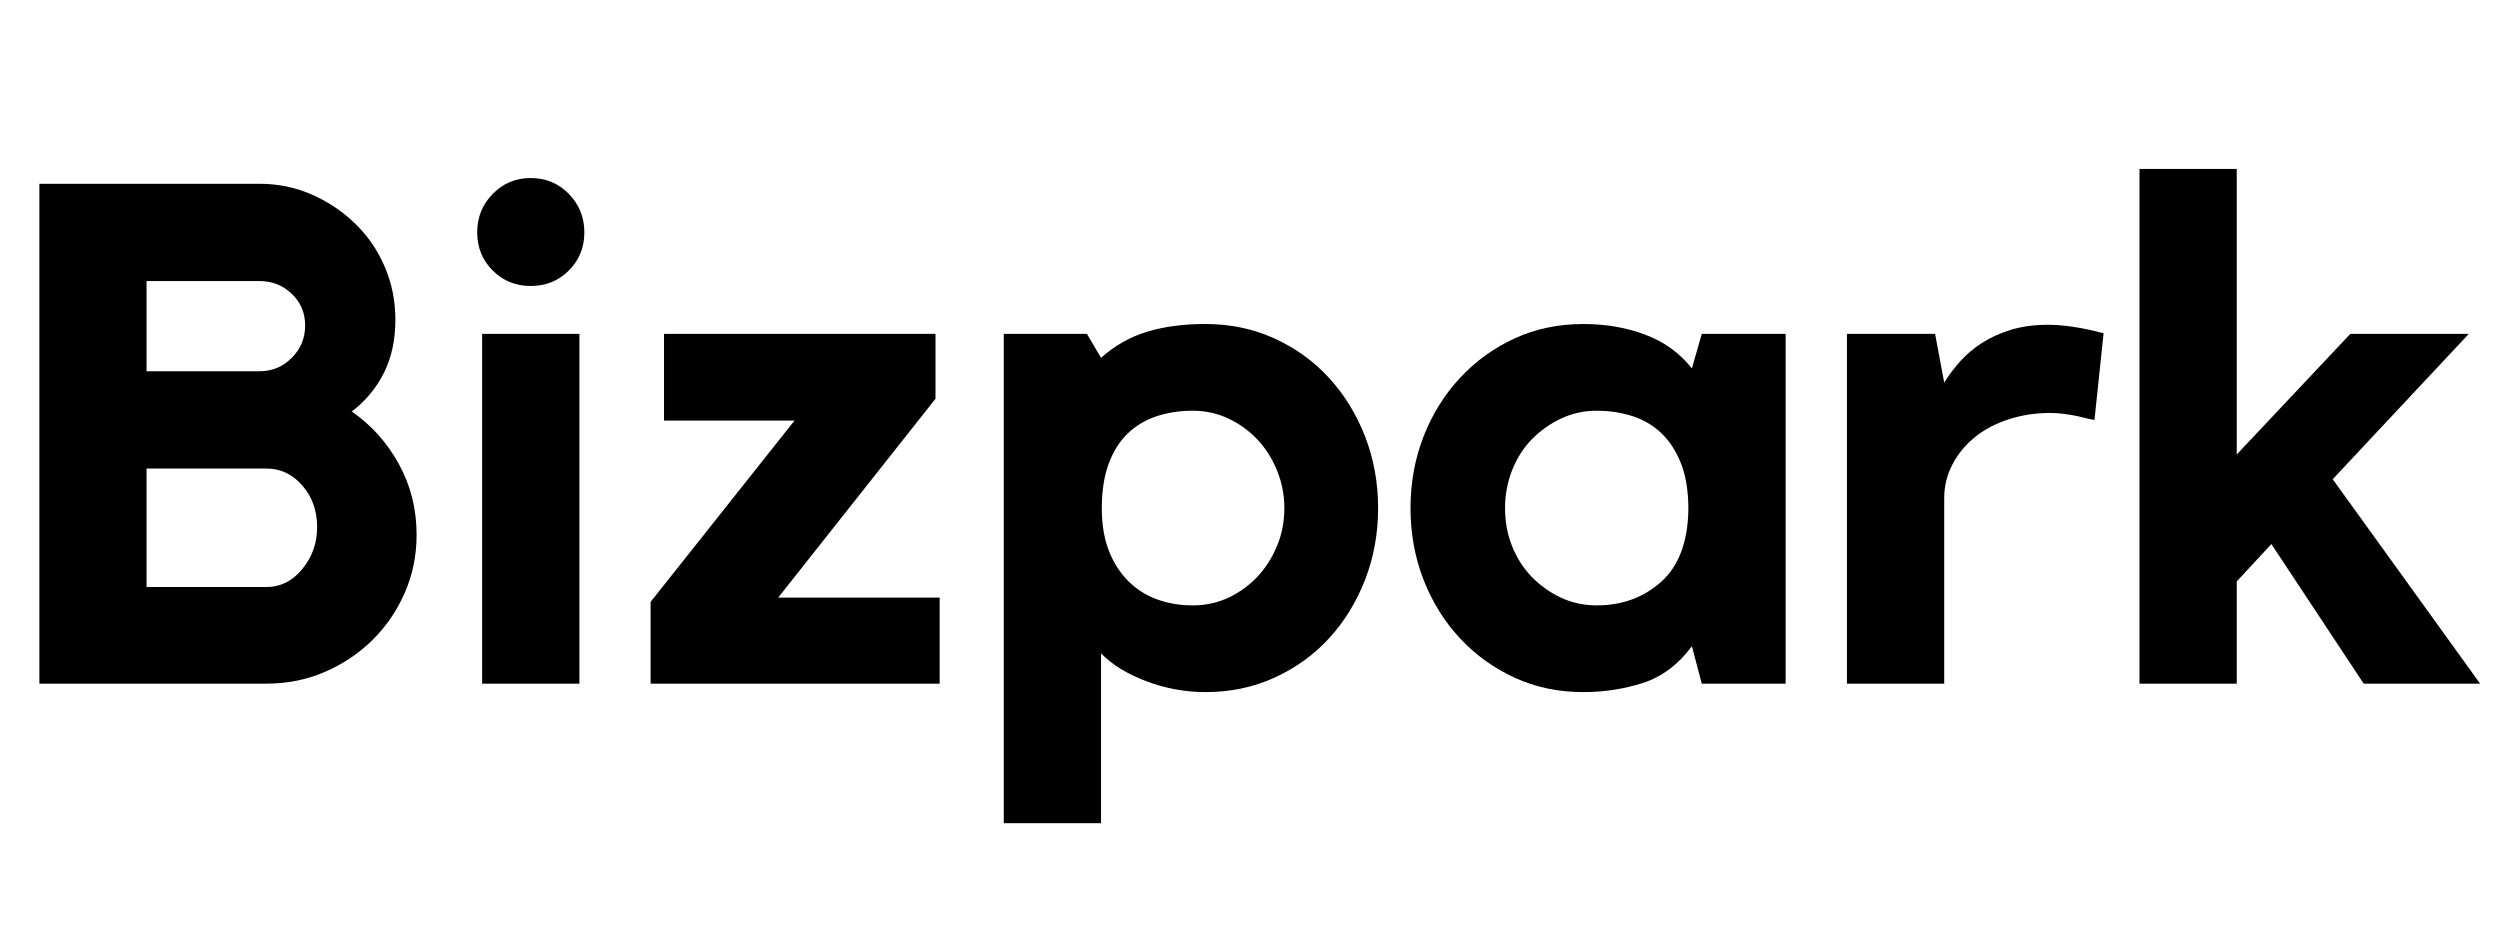 <svg xmlns="http://www.w3.org/2000/svg" xmlns:xlink="http://www.w3.org/1999/xlink" width="400" zoomAndPan="magnify" viewBox="0 0 300 112.5" height="150" preserveAspectRatio="xMidYMid meet" version="1.0"><defs><g/></defs><g fill="#000000" fill-opacity="1"><g transform="translate(0.664, 82.037)"><g><path d="M 41.547 -32.656 C 43.91 -31.02 45.797 -28.914 47.203 -26.344 C 48.617 -23.781 49.328 -20.953 49.328 -17.859 C 49.328 -15.367 48.848 -13.035 47.891 -10.859 C 46.93 -8.691 45.633 -6.805 44 -5.203 C 42.363 -3.598 40.457 -2.328 38.281 -1.391 C 36.113 -0.461 33.789 0 31.312 0 L 4.062 0 L 4.062 -59.984 L 30.453 -59.984 C 32.711 -59.984 34.828 -59.547 36.797 -58.672 C 38.773 -57.797 40.508 -56.625 42 -55.156 C 43.5 -53.695 44.672 -51.977 45.516 -50 C 46.359 -48.031 46.781 -45.914 46.781 -43.656 C 46.781 -41.227 46.316 -39.098 45.391 -37.266 C 44.461 -35.43 43.18 -33.895 41.547 -32.656 Z M 16.922 -37.484 L 30.453 -37.484 C 31.984 -37.484 33.281 -38.02 34.344 -39.094 C 35.414 -40.164 35.953 -41.461 35.953 -42.984 C 35.953 -44.504 35.414 -45.77 34.344 -46.781 C 33.281 -47.801 31.984 -48.312 30.453 -48.312 L 16.922 -48.312 Z M 31.312 -11.594 C 33 -11.594 34.43 -12.312 35.609 -13.75 C 36.797 -15.188 37.391 -16.863 37.391 -18.781 C 37.391 -20.758 36.797 -22.426 35.609 -23.781 C 34.43 -25.133 33 -25.812 31.312 -25.812 L 16.922 -25.812 L 16.922 -11.594 Z M 31.312 -11.594 "/></g></g></g><g fill="#000000" fill-opacity="1"><g transform="translate(53.029, 82.037)"><g><path d="M 16.5 0 L 4.828 0 L 4.828 -41.969 L 16.5 -41.969 Z M 10.656 -47.719 C 8.852 -47.719 7.332 -48.336 6.094 -49.578 C 4.852 -50.816 4.234 -52.344 4.234 -54.156 C 4.234 -55.957 4.852 -57.492 6.094 -58.766 C 7.332 -60.035 8.852 -60.672 10.656 -60.672 C 12.469 -60.672 13.992 -60.035 15.234 -58.766 C 16.473 -57.492 17.094 -55.957 17.094 -54.156 C 17.094 -52.344 16.473 -50.816 15.234 -49.578 C 13.992 -48.336 12.469 -47.719 10.656 -47.719 Z M 10.656 -47.719 "/></g></g></g><g fill="#000000" fill-opacity="1"><g transform="translate(74.432, 82.037)"><g><path d="M 18.953 -10.328 L 38.328 -10.328 L 38.328 0 L 3.641 0 L 3.641 -9.812 L 20.906 -31.562 L 5.25 -31.562 L 5.25 -41.969 L 37.828 -41.969 L 37.828 -34.188 Z M 18.953 -10.328 "/></g></g></g><g fill="#000000" fill-opacity="1"><g transform="translate(116.561, 82.037)"><g><path d="M 28.094 -43.156 C 31.082 -43.156 33.844 -42.578 36.375 -41.422 C 38.914 -40.266 41.102 -38.68 42.938 -36.672 C 44.77 -34.672 46.207 -32.332 47.25 -29.656 C 48.289 -26.977 48.812 -24.113 48.812 -21.062 C 48.812 -18.02 48.289 -15.156 47.25 -12.469 C 46.207 -9.789 44.77 -7.453 42.938 -5.453 C 41.102 -3.453 38.914 -1.875 36.375 -0.719 C 33.844 0.438 31.082 1.016 28.094 1.016 C 25.664 1.016 23.297 0.578 20.984 -0.297 C 18.672 -1.172 16.863 -2.285 15.562 -3.641 L 15.562 16.75 L 3.891 16.75 L 3.891 -41.969 L 13.875 -41.969 L 15.562 -39.094 C 17.195 -40.562 19.031 -41.602 21.062 -42.219 C 23.094 -42.844 25.438 -43.156 28.094 -43.156 Z M 26.562 -9.391 C 28.094 -9.391 29.52 -9.695 30.844 -10.312 C 32.164 -10.938 33.32 -11.77 34.312 -12.812 C 35.301 -13.863 36.086 -15.094 36.672 -16.5 C 37.266 -17.906 37.562 -19.426 37.562 -21.062 C 37.562 -22.645 37.266 -24.156 36.672 -25.594 C 36.086 -27.031 35.301 -28.27 34.312 -29.312 C 33.32 -30.352 32.164 -31.188 30.844 -31.812 C 29.52 -32.438 28.094 -32.75 26.562 -32.75 C 25.039 -32.75 23.617 -32.535 22.297 -32.109 C 20.973 -31.68 19.816 -31.004 18.828 -30.078 C 17.836 -29.148 17.062 -27.938 16.5 -26.438 C 15.938 -24.945 15.656 -23.156 15.656 -21.062 C 15.656 -19.094 15.938 -17.391 16.5 -15.953 C 17.062 -14.516 17.836 -13.301 18.828 -12.312 C 19.816 -11.32 20.973 -10.586 22.297 -10.109 C 23.617 -9.629 25.039 -9.391 26.562 -9.391 Z M 26.562 -9.391 "/></g></g></g><g fill="#000000" fill-opacity="1"><g transform="translate(166.558, 82.037)"><g><path d="M 47.719 -41.969 L 47.719 0 L 37.656 0 L 36.469 -4.484 C 34.832 -2.285 32.867 -0.816 30.578 -0.078 C 28.297 0.648 25.914 1.016 23.438 1.016 C 20.445 1.016 17.695 0.438 15.188 -0.719 C 12.676 -1.875 10.488 -3.453 8.625 -5.453 C 6.77 -7.453 5.316 -9.789 4.266 -12.469 C 3.223 -15.156 2.703 -18.02 2.703 -21.062 C 2.703 -24.113 3.223 -26.977 4.266 -29.656 C 5.316 -32.332 6.77 -34.672 8.625 -36.672 C 10.488 -38.68 12.676 -40.266 15.188 -41.422 C 17.695 -42.578 20.445 -43.156 23.438 -43.156 C 26.145 -43.156 28.625 -42.727 30.875 -41.875 C 33.133 -41.031 35 -39.68 36.469 -37.828 L 37.656 -41.969 Z M 36.047 -20.906 C 36.047 -23.102 35.75 -24.945 35.156 -26.438 C 34.562 -27.938 33.77 -29.148 32.781 -30.078 C 31.801 -31.004 30.645 -31.68 29.312 -32.109 C 27.988 -32.535 26.566 -32.75 25.047 -32.75 C 23.523 -32.75 22.098 -32.438 20.766 -31.812 C 19.441 -31.188 18.27 -30.352 17.25 -29.312 C 16.238 -28.27 15.453 -27.031 14.891 -25.594 C 14.328 -24.156 14.047 -22.645 14.047 -21.062 C 14.047 -19.426 14.328 -17.906 14.891 -16.5 C 15.453 -15.094 16.238 -13.863 17.25 -12.812 C 18.27 -11.77 19.441 -10.938 20.766 -10.312 C 22.098 -9.695 23.523 -9.391 25.047 -9.391 C 28.086 -9.391 30.664 -10.332 32.781 -12.219 C 34.895 -14.113 35.984 -17.008 36.047 -20.906 Z M 36.047 -20.906 "/></g></g></g><g fill="#000000" fill-opacity="1"><g transform="translate(217.993, 82.037)"><g><path d="M 15.312 -36.125 C 15.875 -37.031 16.52 -37.891 17.25 -38.703 C 17.988 -39.523 18.863 -40.258 19.875 -40.906 C 20.895 -41.551 22.051 -42.07 23.344 -42.469 C 24.645 -42.863 26.113 -43.062 27.75 -43.062 C 29.664 -43.062 31.895 -42.723 34.438 -42.047 L 33.344 -31.641 C 32.719 -31.754 32.094 -31.895 31.469 -32.062 C 30.969 -32.176 30.406 -32.273 29.781 -32.359 C 29.164 -32.441 28.602 -32.484 28.094 -32.484 C 26.281 -32.484 24.598 -32.227 23.047 -31.719 C 21.504 -31.219 20.164 -30.516 19.031 -29.609 C 17.906 -28.711 17.004 -27.629 16.328 -26.359 C 15.648 -25.086 15.312 -23.719 15.312 -22.25 L 15.312 0 L 3.641 0 L 3.641 -41.969 L 14.219 -41.969 Z M 15.312 -36.125 "/></g></g></g><g fill="#000000" fill-opacity="1"><g transform="translate(252.847, 82.037)"><g><path d="M 27.078 -24.531 L 44.766 0 L 30.797 0 L 19.719 -16.75 L 15.562 -12.266 L 15.562 0 L 3.891 0 L 3.891 -61.766 L 15.562 -61.766 L 15.562 -27.5 L 29.188 -41.969 L 43.406 -41.969 Z M 27.078 -24.531 "/></g></g></g></svg>